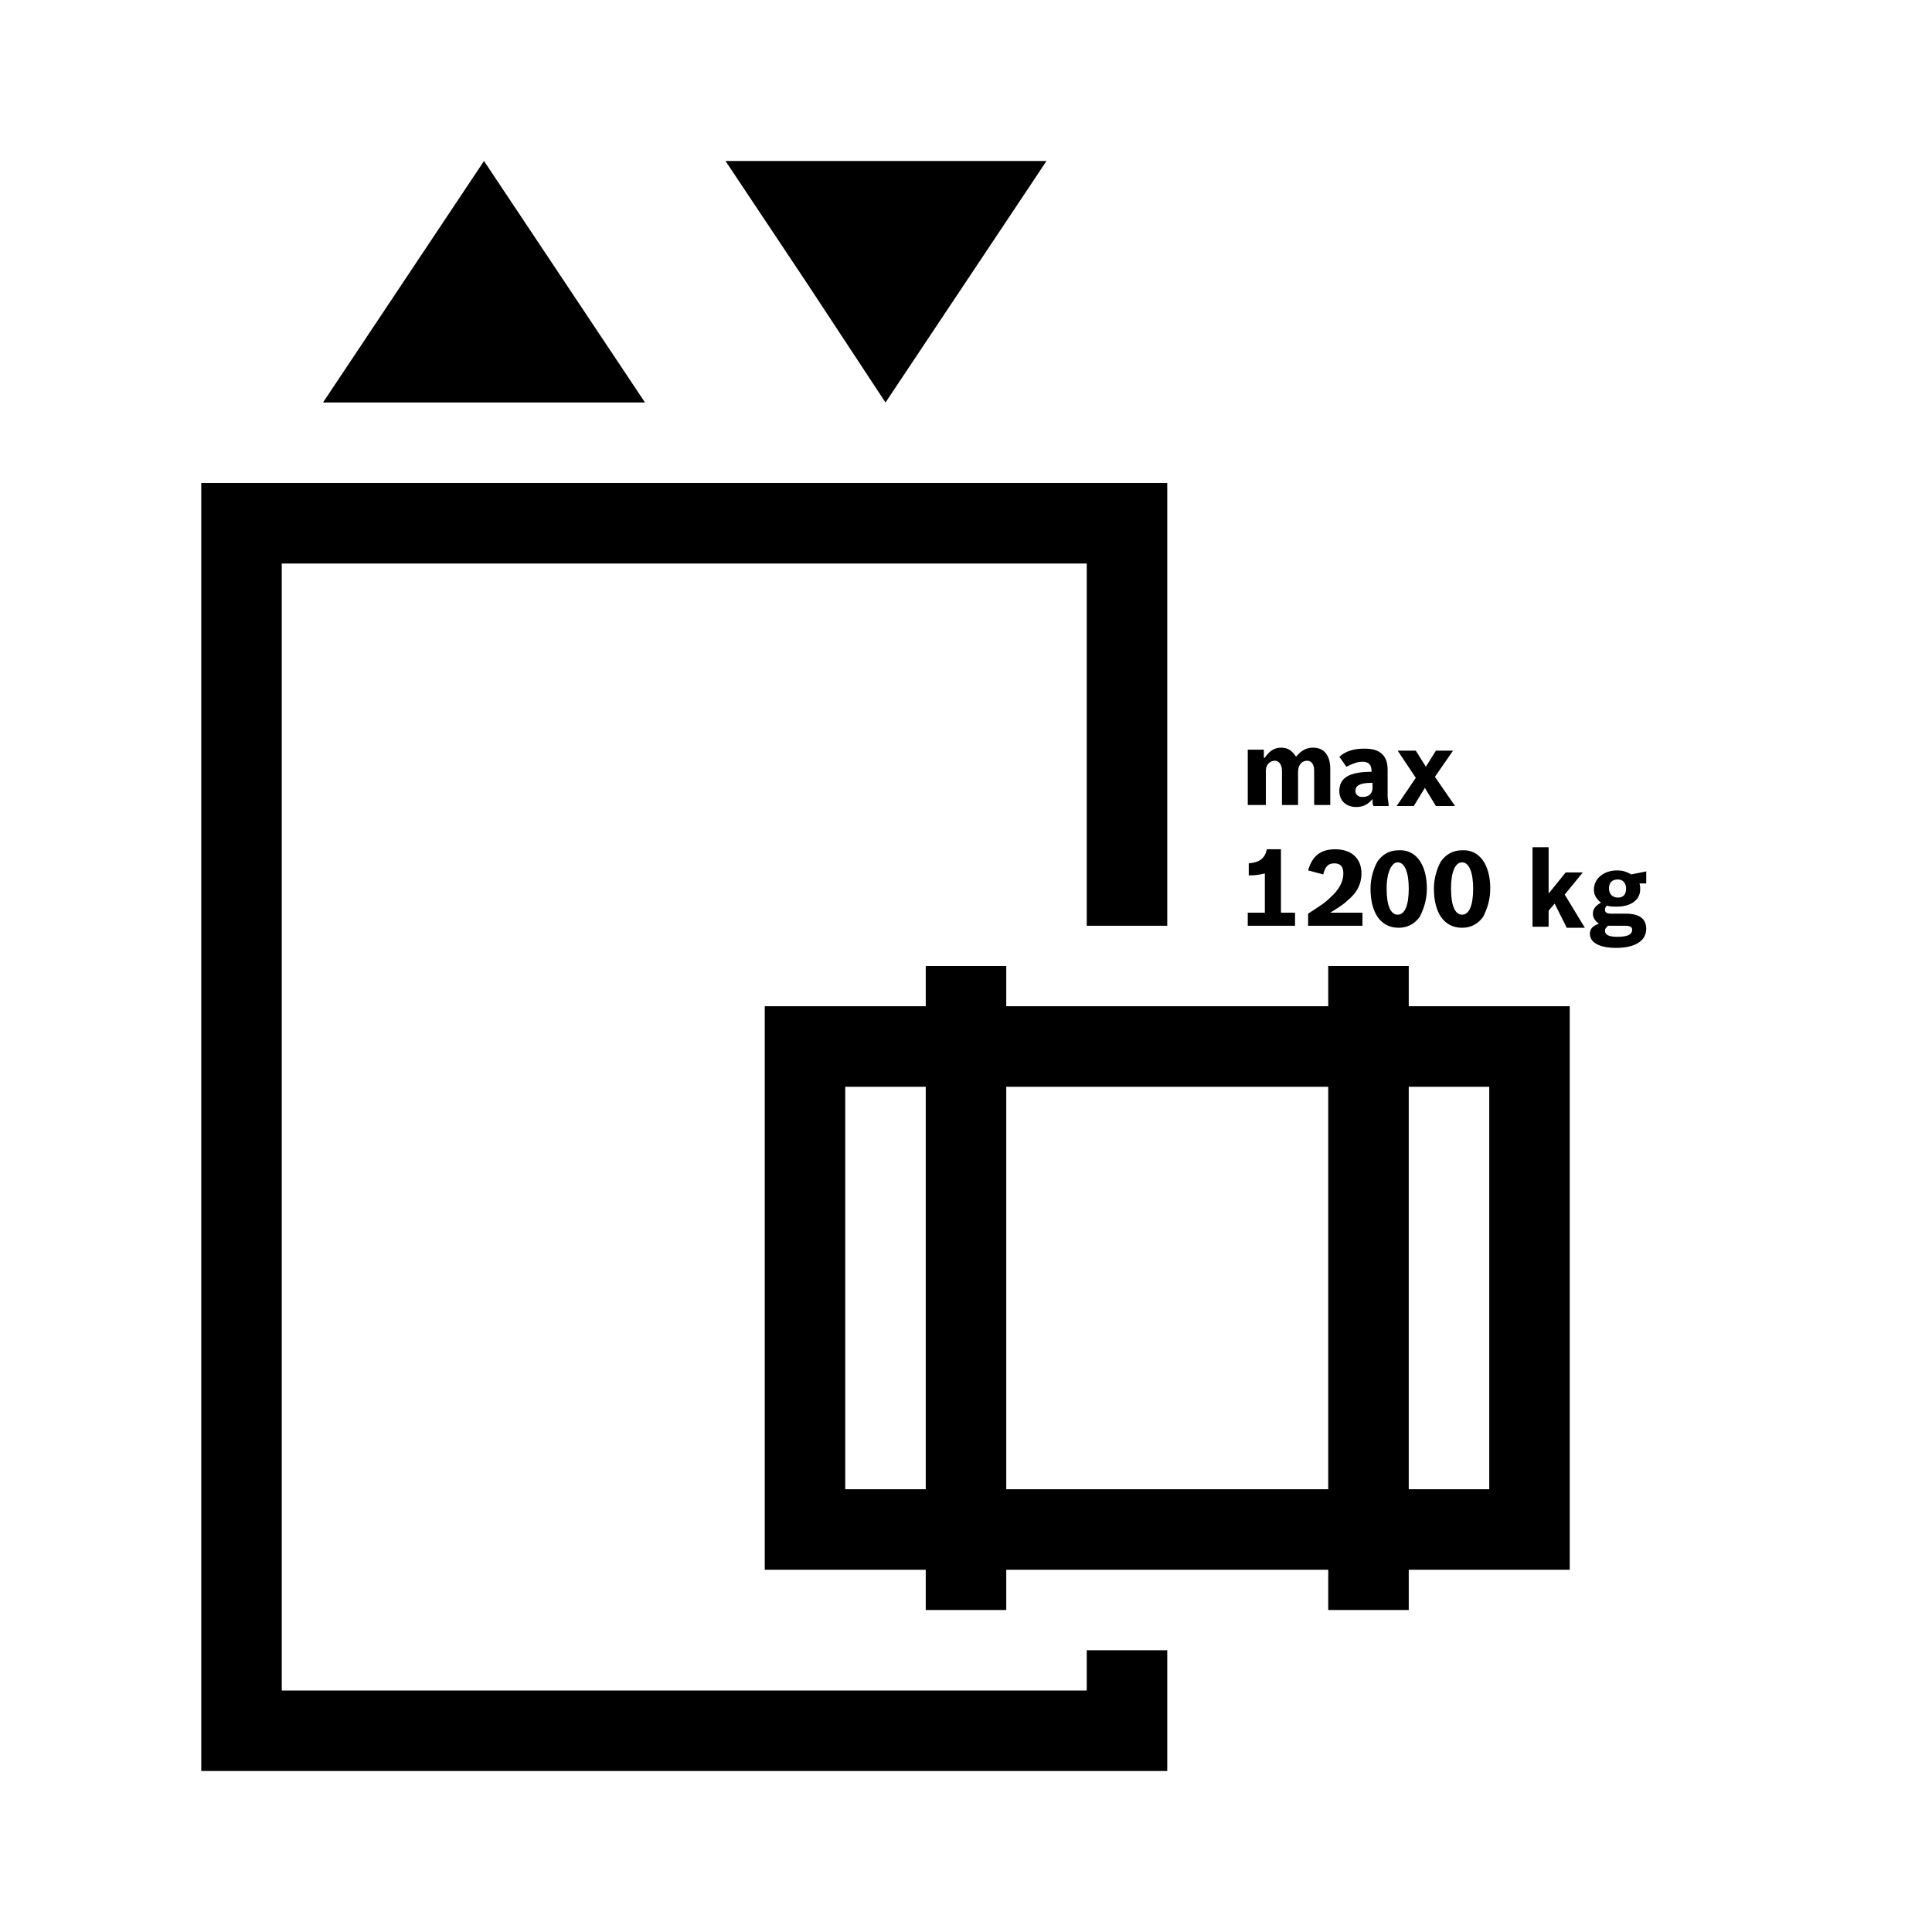 <?xml version="1.0" encoding="UTF-8"?>
<svg xmlns="http://www.w3.org/2000/svg" viewBox="0 0 192 192"><path d="M125.7 75.3c.4-.6.9-1 1.6-1 .7 0 1.1.3 1.5.9.5-.6 1-.9 1.7-.9 1.1 0 1.7.8 1.7 2.1V80h-1.6v-3.4c0-.7-.3-1-.7-1-.5 0-.9.4-.9 1.1V80h-1.6v-3.4c0-.6-.3-1-.7-1-.5 0-.9.4-.9 1V80H124v-5.5h1.6v.8zm10.8 4.8c-.1-.1-.1-.4-.1-.7-.4.5-.9.8-1.6.8-1 0-1.7-.6-1.7-1.6 0-1.3 1-1.9 3.2-1.9v-.1c0-.6-.3-.9-.9-.9-.5 0-1 .2-1.6.5l-.7-1c.7-.6 1.5-.8 2.5-.8.9 0 1.5.2 1.9.7.3.4.4.8.4 1.5v2.5c0 .4.1.6.1.9v.1h-1.5zm-.2-2.3c-1.2 0-1.6.3-1.6.8 0 .3.2.6.7.6.6 0 1-.3 1-.9v-.5zm4.4-.5l-1.8-2.7h1.8l1 1.6 1-1.6h1.7l-1.8 2.6 2 2.9h-1.9l-1.1-1.8-1.1 1.8h-1.7l1.9-2.8zm-16.6 13.4h1.6v-3.9c-.4.1-.9.2-1.6.2v-1.2c1.1-.1 1.6-.5 1.8-1.4h1.4v6.3h1.4V92H124v-1.3zm5.9.1c1.2-.8 1.6-1 2.2-1.6.9-.8 1.3-1.6 1.3-2.4 0-.7-.3-1-.9-1-.6 0-.9.3-1.1 1.1l-1.5-.4c.4-1.4 1.2-2.1 2.7-2.1 1.6 0 2.6.9 2.6 2.4 0 1-.4 1.9-1.4 2.7-.4.4-.9.7-1.7 1.2h3.2V92H130v-1.2zm11.8-2.5c0 1.1-.3 2-.7 2.8-.5.7-1.2 1.1-2.1 1.1-1.8 0-2.8-1.5-2.8-3.9 0-1 .3-2 .7-2.7.5-.7 1.2-1.1 2.1-1.1 1.7-.1 2.8 1.4 2.8 3.8zm-4 0c0 1.7.4 2.6 1.1 2.6.7 0 1.1-.9 1.1-2.6 0-1.6-.4-2.6-1.1-2.6-.6 0-1.1 1-1.1 2.6zm10.3 0c0 1.1-.3 2-.7 2.8-.5.7-1.2 1.1-2.1 1.1-1.8 0-2.8-1.5-2.8-3.9 0-1 .3-2 .7-2.7.5-.7 1.2-1.1 2.1-1.1 1.7-.1 2.8 1.4 2.8 3.8zm-3.9 0c0 1.7.4 2.6 1.1 2.6.7 0 1.1-.9 1.1-2.6 0-1.6-.4-2.6-1.1-2.6-.7 0-1.1 1-1.1 2.6zm10.3 1.5l-.6.7v1.6h-1.6v-7.9h1.6v4.6l1.7-2.1h1.7l-1.8 2.2 2 3.3h-1.8l-1.2-2.4zm8.4-2.1c.1.3.1.4.1.7 0 1-.9 1.7-2.3 1.7-.4 0-.7 0-1-.1-.1.1-.2.2-.2.4 0 .3.2.4.7.4h1.4c1.3 0 2 .5 2 1.5 0 1.2-1.1 1.9-3 1.9-1.6 0-2.6-.5-2.6-1.4 0-.5.3-.8.9-1-.4-.3-.6-.6-.6-1 0-.5.3-.8.8-1.1-.5-.4-.7-.8-.7-1.3 0-1.1 1-1.9 2.3-1.9.5 0 .9.1 1.4.4l1.5-.3v1.2h-.7zm-2.7 4.3h-.4c-.2.2-.3.3-.3.5 0 .4.4.6 1.2.6 1 0 1.5-.2 1.5-.7 0-.3-.2-.4-.8-.4h-1.2zm-.3-3.7c0 .5.3.9.9.9.5 0 .8-.3.8-.9 0-.5-.3-.9-.8-.9-.6 0-.9.3-.9.9zm-34.2-13c.4-.6.9-1 1.6-1 .7 0 1.1.3 1.5.9.5-.6 1-.9 1.7-.9 1.1 0 1.7.8 1.7 2.1V80h-1.6v-3.4c0-.7-.3-1-.7-1-.5 0-.9.4-.9 1.1V80h-1.6v-3.4c0-.6-.3-1-.7-1-.5 0-.9.4-.9 1V80H124v-5.5h1.6v.8zm10.8 4.8c-.1-.1-.1-.4-.1-.7-.4.5-.9.8-1.6.8-1 0-1.7-.6-1.7-1.6 0-1.3 1-1.9 3.2-1.9v-.1c0-.6-.3-.9-.9-.9-.5 0-1 .2-1.6.5l-.7-1c.7-.6 1.5-.8 2.5-.8.9 0 1.5.2 1.9.7.3.4.4.8.4 1.5v2.5c0 .4.1.6.1.9v.1h-1.5zm-.2-2.3c-1.2 0-1.6.3-1.6.8 0 .3.2.6.7.6.6 0 1-.3 1-.9v-.5zm4.4-.5l-1.8-2.7h1.8l1 1.6 1-1.6h1.7l-1.8 2.6 2 2.9h-1.9l-1.1-1.8-1.1 1.8h-1.7l1.9-2.8zm-16.6 13.4h1.6v-3.9c-.4.1-.9.2-1.6.2v-1.2c1.1-.1 1.6-.5 1.8-1.4h1.4v6.3h1.4V92H124v-1.3zm5.9.1c1.2-.8 1.6-1 2.2-1.6.9-.8 1.3-1.6 1.3-2.4 0-.7-.3-1-.9-1-.6 0-.9.3-1.1 1.1l-1.5-.4c.4-1.4 1.2-2.1 2.7-2.1 1.6 0 2.6.9 2.6 2.4 0 1-.4 1.9-1.4 2.7-.4.4-.9.7-1.7 1.2h3.2V92H130v-1.2zm11.8-2.5c0 1.1-.3 2-.7 2.8-.5.7-1.2 1.1-2.1 1.1-1.8 0-2.8-1.5-2.8-3.9 0-1 .3-2 .7-2.7.5-.7 1.2-1.1 2.1-1.1 1.7-.1 2.8 1.4 2.8 3.8zm-4 0c0 1.7.4 2.6 1.1 2.6.7 0 1.1-.9 1.1-2.6 0-1.6-.4-2.6-1.1-2.6-.6 0-1.1 1-1.1 2.6zm10.3 0c0 1.1-.3 2-.7 2.8-.5.7-1.2 1.1-2.1 1.1-1.8 0-2.8-1.5-2.8-3.9 0-1 .3-2 .7-2.7.5-.7 1.2-1.1 2.1-1.1 1.7-.1 2.8 1.4 2.8 3.8zm-3.9 0c0 1.7.4 2.6 1.1 2.6.7 0 1.1-.9 1.1-2.6 0-1.6-.4-2.6-1.1-2.6-.7 0-1.1 1-1.1 2.6zm10.3 1.5l-.6.7v1.6h-1.6v-7.9h1.6v4.6l1.7-2.1h1.7l-1.8 2.2 2 3.3h-1.8l-1.2-2.4zm8.4-2.1c.1.3.1.4.1.7 0 1-.9 1.7-2.3 1.7-.4 0-.7 0-1-.1-.1.1-.2.2-.2.4 0 .3.2.4.7.4h1.4c1.3 0 2 .5 2 1.5 0 1.2-1.1 1.9-3 1.9-1.6 0-2.6-.5-2.6-1.4 0-.5.3-.8.9-1-.4-.3-.6-.6-.6-1 0-.5.3-.8.8-1.1-.5-.4-.7-.8-.7-1.3 0-1.1 1-1.9 2.3-1.9.5 0 .9.1 1.4.4l1.5-.3v1.2h-.7zm-2.7 4.3h-.4c-.2.2-.3.3-.3.5 0 .4.4.6 1.2.6 1 0 1.5-.2 1.5-.7 0-.3-.2-.4-.8-.4h-1.2zm-.3-3.7c0 .5.3.9.9.9.5 0 .8-.3.8-.9 0-.5-.3-.9-.8-.9-.6 0-.9.3-.9.9zM116 176H20V48h96v44h-8V56H28v112h80v-4h8v12zM64.1 40l-8-12-8-12-8 12-8 12h32zM88 40l8-12 8-12H72.1l8 12L88 40zm68 60h-16v-4h-8v4h-32v-4h-8v4H76v56h16v4h8v-4h32v4h8v-4h16v-56zm-72 48v-40h8v40h-8zm16 0v-40h32v40h-32zm48 0h-8v-40h8v40z" fill="rgba(0,0,0,1)"/></svg>
